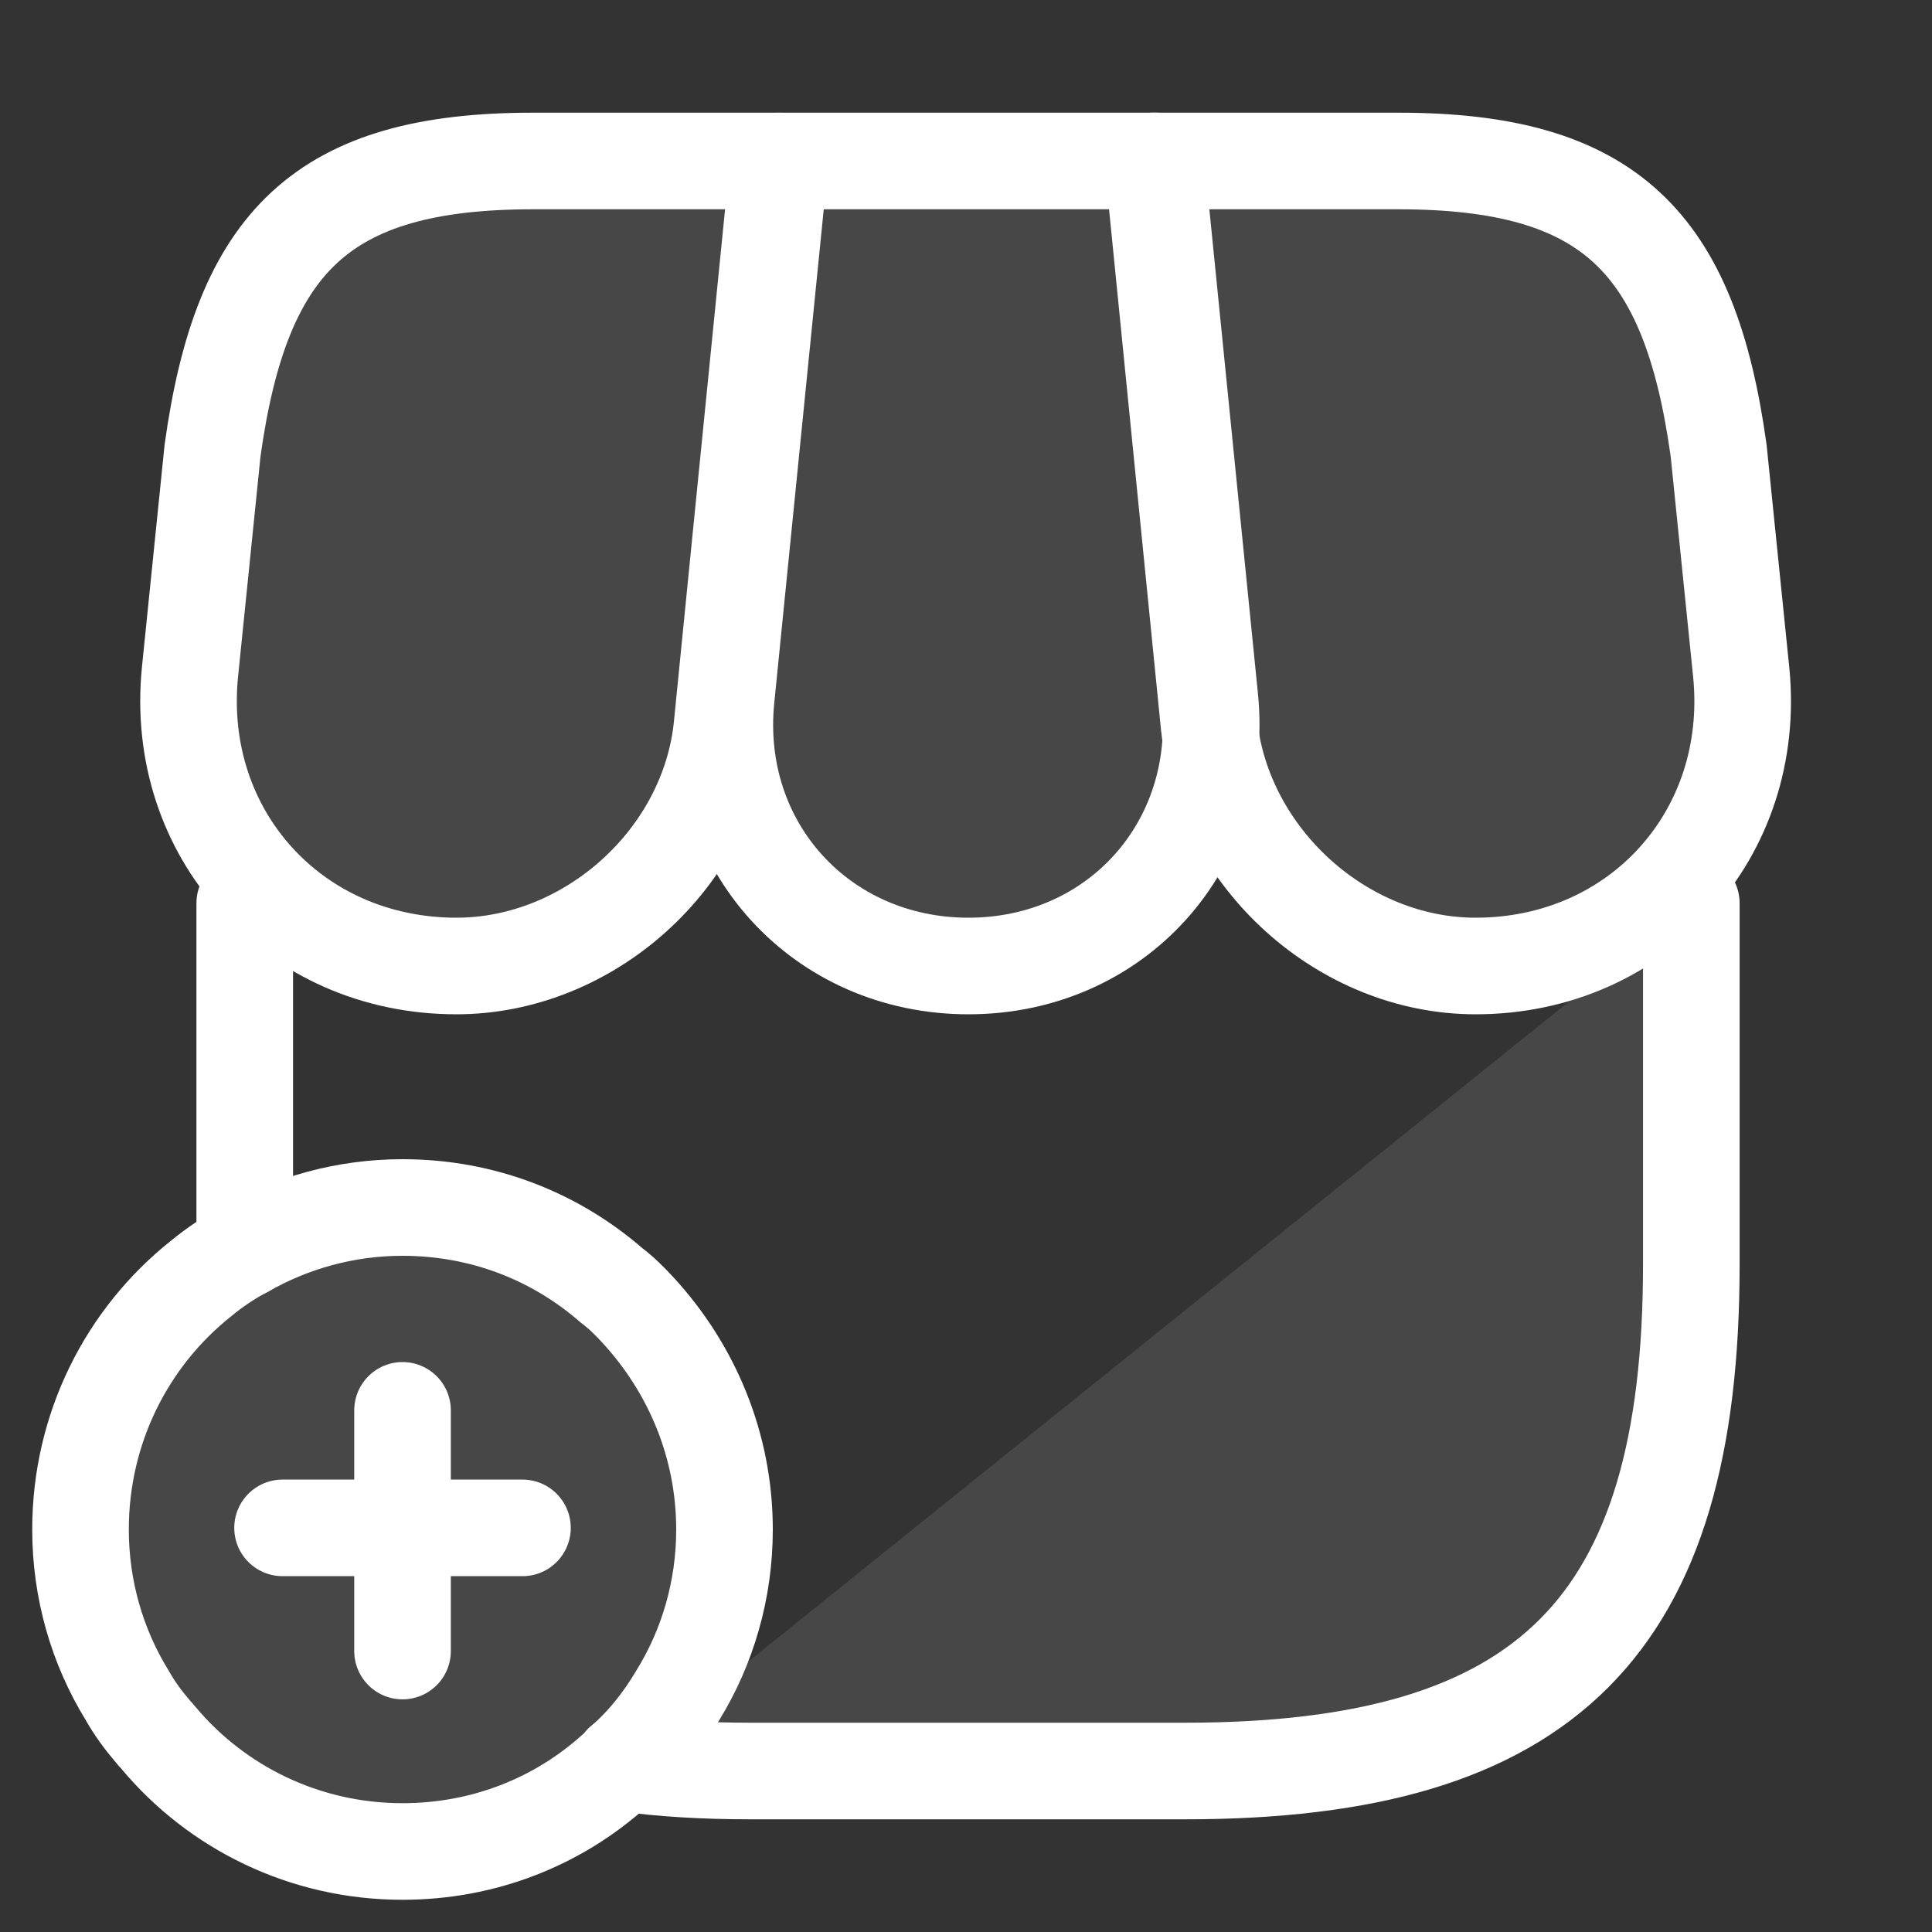 <svg width="40" height="40" viewBox="0 0 40 40" fill="none" xmlns="http://www.w3.org/2000/svg">
<rect x="0" y="0" width="40" height="40" fill="#333333" stroke="none"/>
<path d="M35.017 18.7V26.183C35.017 33.667 32.033 36.667 24.533 36.667H15.55C14.583 36.667 13.7 36.617 12.883 36.5" fill="white" fill-opacity="0.1"/>
<path d="M35.017 18.7V26.183C35.017 33.667 32.033 36.667 24.533 36.667H15.55C14.583 36.667 13.7 36.617 12.883 36.5" stroke="white" stroke-width="2" stroke-linecap="round" stroke-linejoin="round"/>
<path d="M5.067 25.867V18.7" stroke="white" stroke-width="2" stroke-linecap="round" stroke-linejoin="round"/>
<path d="M20.05 20C23.1 20 25.35 17.517 25.05 14.467L23.933 3.333H16.15L15.034 14.467C14.733 17.517 17 20 20.05 20Z" fill="white" fill-opacity="0.1" stroke="white" stroke-width="2" stroke-linecap="round" stroke-linejoin="round"/>
<path d="M30.55 20C33.917 20 36.383 17.267 36.05 13.917L35.583 9.333C34.983 5 33.317 3.333 28.95 3.333H23.867L25.033 15.017C25.333 17.767 27.8 20 30.55 20Z" fill="white" fill-opacity="0.1" stroke="white" stroke-width="2" stroke-linecap="round" stroke-linejoin="round"/>
<path d="M9.45 20C12.2 20 14.683 17.767 14.95 15.017L15.317 11.333L16.117 3.333H11.033C6.667 3.333 5 5 4.4 9.333L3.933 13.917C3.6 17.267 6.083 20 9.45 20Z" fill="white" fill-opacity="0.1" stroke="white" stroke-width="2" stroke-linecap="round" stroke-linejoin="round"/>
<path d="M15 31.667C15 32.917 14.65 34.1 14.033 35.1C13.717 35.633 13.333 36.117 12.883 36.5C12.833 36.567 12.783 36.617 12.717 36.667C11.55 37.717 10.017 38.333 8.333 38.333C6.3 38.333 4.483 37.417 3.283 35.983C3.25 35.933 3.2 35.9 3.167 35.85C2.967 35.617 2.783 35.367 2.633 35.1C2.017 34.1 1.667 32.917 1.667 31.667C1.667 29.567 2.633 27.683 4.167 26.467C4.45 26.233 4.75 26.033 5.067 25.867C6.033 25.317 7.15 25 8.333 25C10 25 11.5 25.6 12.667 26.617C12.867 26.767 13.05 26.95 13.217 27.133C14.317 28.333 15 29.917 15 31.667Z" fill="white" fill-opacity="0.1" stroke="white" stroke-width="2" stroke-miterlimit="10" stroke-linecap="round" stroke-linejoin="round"/>
<path d="M10.817 31.633H5.85" stroke="white" stroke-width="2" stroke-miterlimit="10" stroke-linecap="round" stroke-linejoin="round"/>
<path d="M8.334 29.2V34.183" stroke="white" stroke-width="2" stroke-miterlimit="10" stroke-linecap="round" stroke-linejoin="round"/>
</svg>
